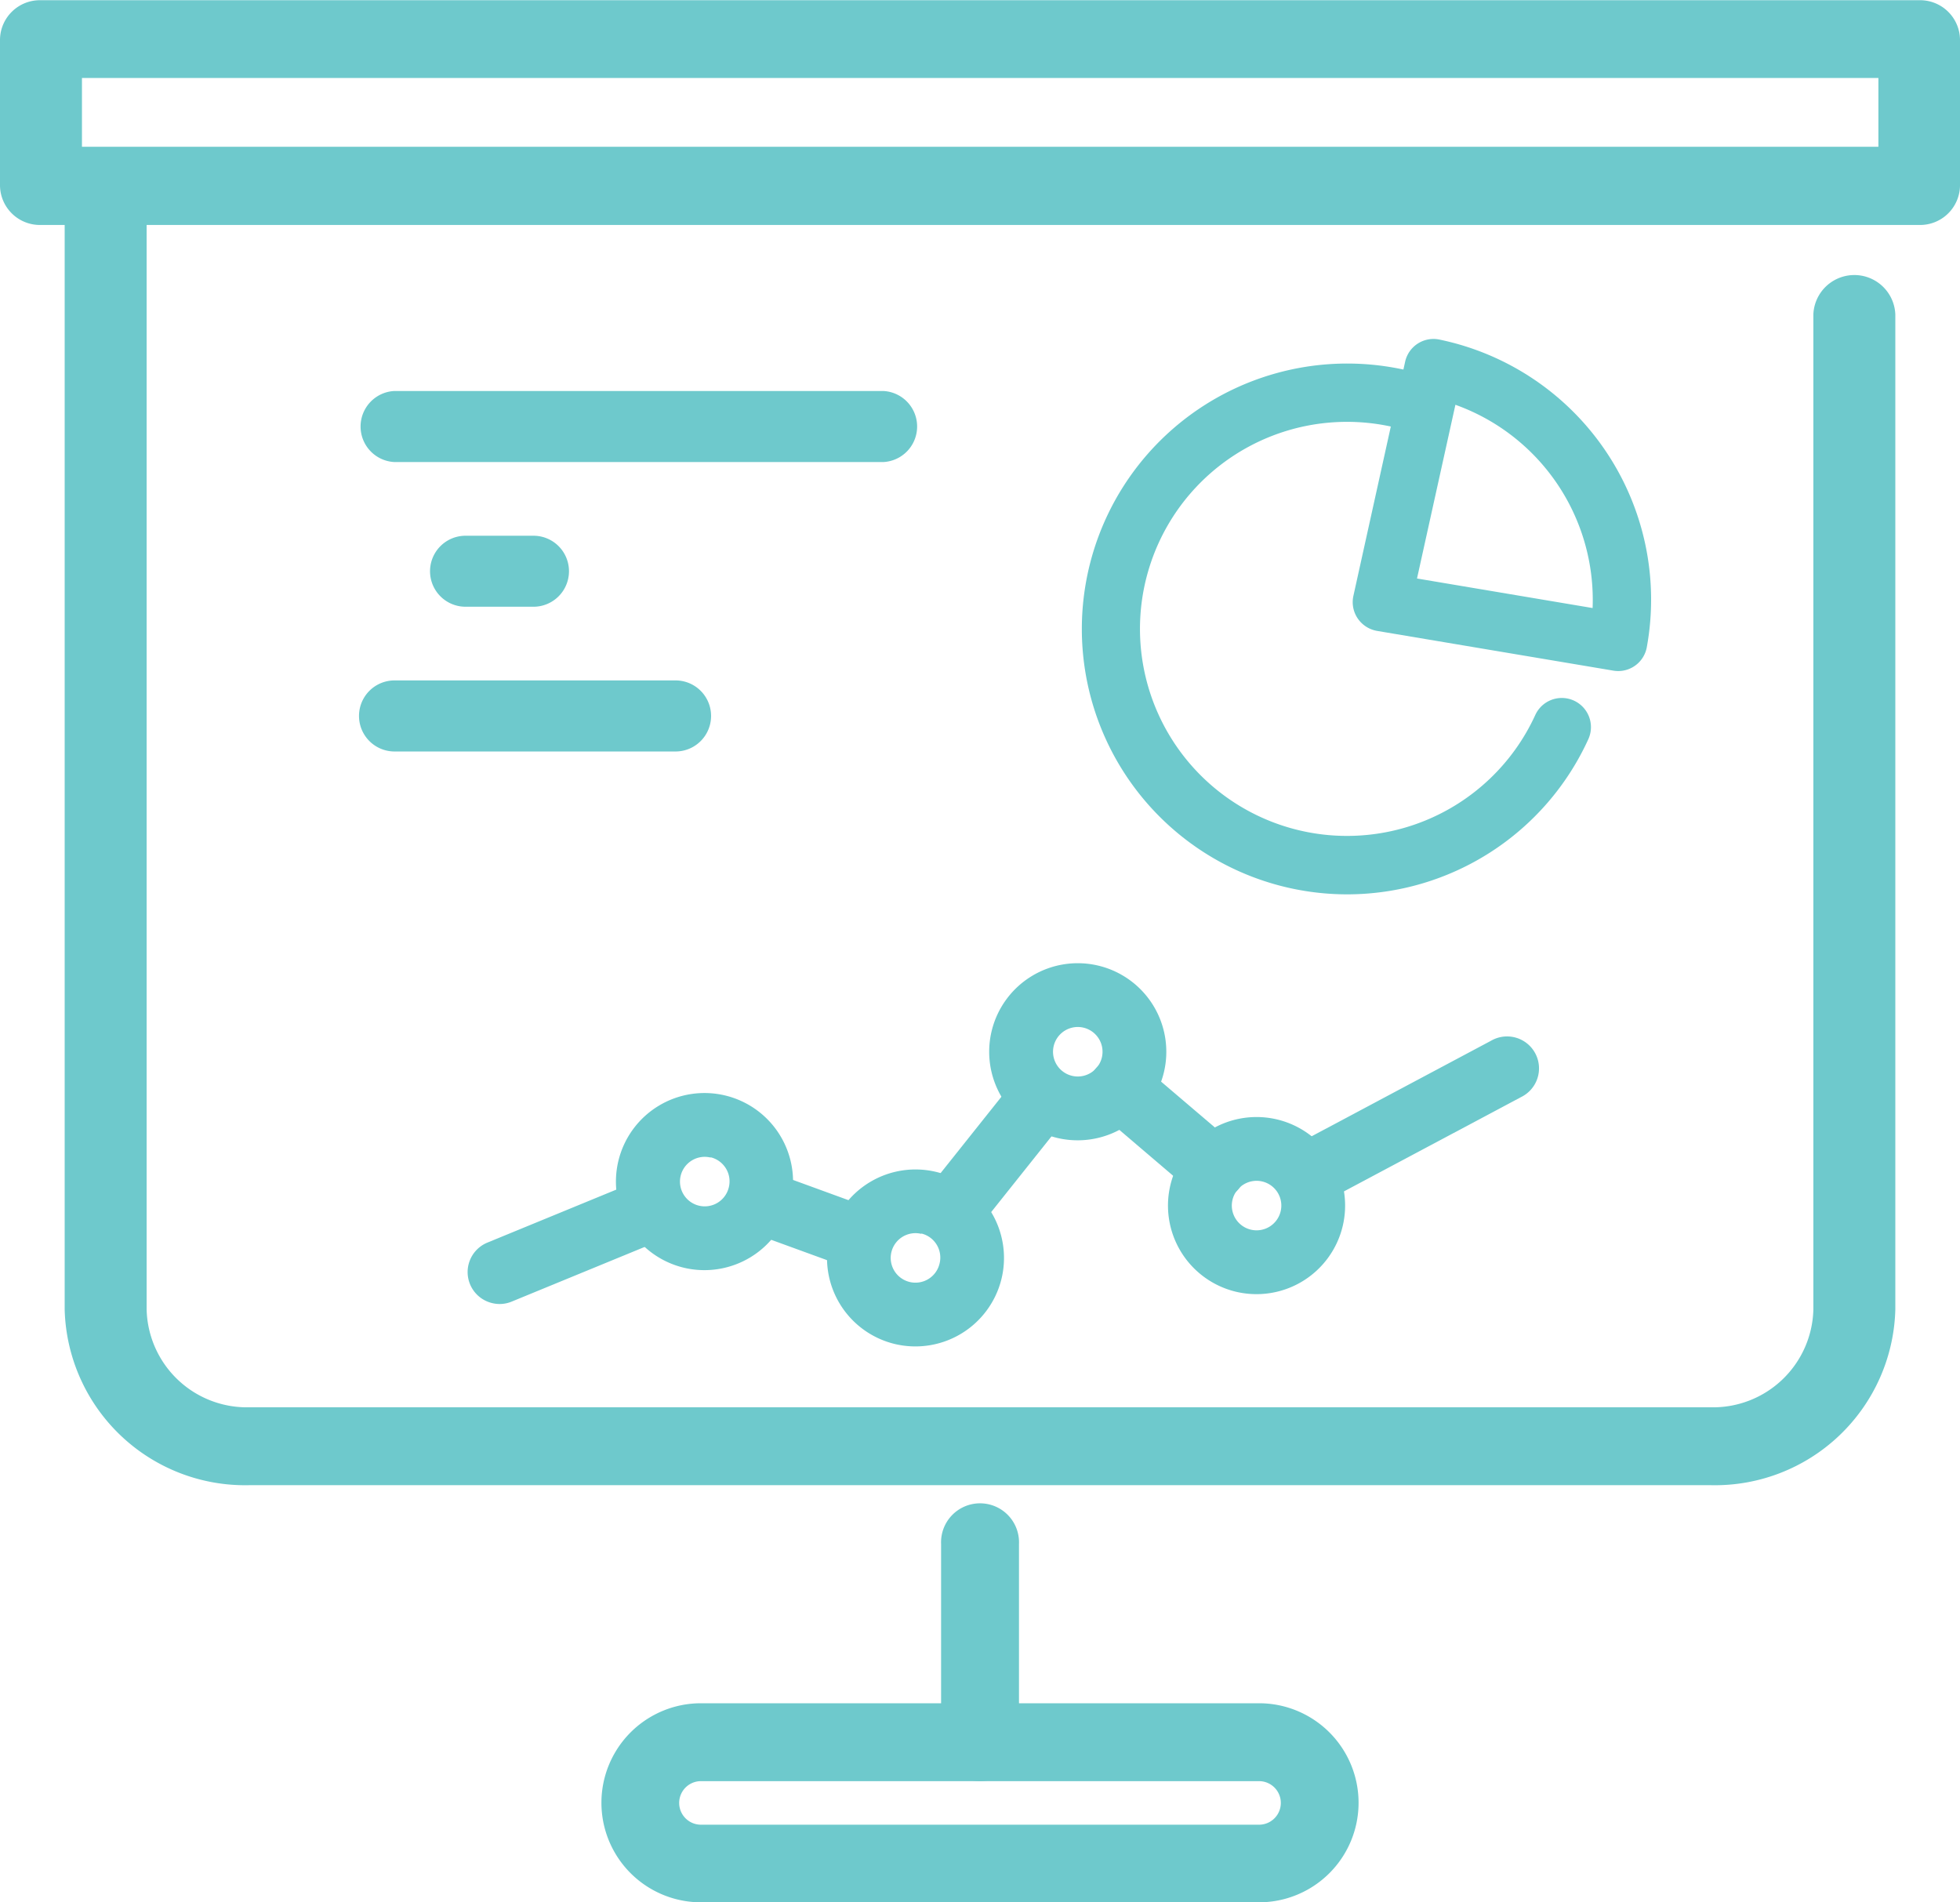 <svg id="グループ_2251" data-name="グループ 2251" xmlns="http://www.w3.org/2000/svg" width="27" height="26.206" viewBox="0 0 27 26.206">
  <g id="グループ_2223" data-name="グループ 2223">
    <g id="グループ_2222" data-name="グループ 2222">
      <path id="パス_733" data-name="パス 733" d="M91.608,384.6H65.734a.55.55,0,0,1-.563-.537v-2.022a.55.55,0,0,1,.563-.537H91.608a.55.55,0,0,1,.563.537v2.022A.55.55,0,0,1,91.608,384.6ZM66.3,383.523H91.047v-.948H66.3Z" transform="translate(-65.171 -381.501)" fill="#6ec9cc"/>
    </g>
  </g>
  <g id="グループ_2225" data-name="グループ 2225" transform="translate(0.891 2.306)">
    <g id="グループ_2224" data-name="グループ 2224">
      <path id="パス_734" data-name="パス 734" d="M88.781,402.073H68.649a2.486,2.486,0,0,1-2.543-2.417v-15.2a.565.565,0,0,1,1.129,0v15.2A1.382,1.382,0,0,0,68.649,401H88.781a1.382,1.382,0,0,0,1.414-1.344V385.944a.565.565,0,0,1,1.129,0v13.712A2.486,2.486,0,0,1,88.781,402.073Z" transform="translate(-66.106 -383.92)" fill="#6ec9cc"/>
    </g>
  </g>
  <g id="グループ_2227" data-name="グループ 2227" transform="translate(8.284 23.463)">
    <g id="グループ_2226" data-name="グループ 2226">
      <path id="パス_735" data-name="パス 735" d="M82.27,407.592H74.582a1.371,1.371,0,1,1,0-2.742H82.27a1.371,1.371,0,1,1,0,2.742Zm-7.688-1.669a.3.3,0,1,0,0,.6H82.27a.3.3,0,1,0,0-.6Z" transform="translate(-73.21 -404.85)" fill="#6ec9cc"/>
    </g>
  </g>
  <g id="グループ_2228" data-name="グループ 2228" transform="translate(12.964 20.733)">
    <path id="パス_736" data-name="パス 736" d="M78.656,405.789a.537.537,0,0,1-.537-.537v-2.73a.537.537,0,1,1,1.073,0v2.73A.537.537,0,0,1,78.656,405.789Z" transform="translate(-78.119 -401.986)" fill="#6ec9cc"/>
  </g>
  <g id="グループ_2238" data-name="グループ 2238" transform="translate(6.441 13.269)">
    <g id="グループ_2229" data-name="グループ 2229" transform="translate(3.589 2.841)">
      <path id="パス_737" data-name="パス 737" d="M76.714,398.97a.376.376,0,0,1-.047-.014l-1.372-.5a.439.439,0,1,1,.3-.825l1.371.5a.439.439,0,0,1-.256.839Z" transform="translate(-75.008 -397.599)" fill="#6ec9cc"/>
    </g>
    <g id="グループ_2230" data-name="グループ 2230" transform="translate(8.553 1.287)">
      <path id="パス_738" data-name="パス 738" d="M81.84,397.938a.452.452,0,0,1-.18-.092l-1.29-1.1a.439.439,0,0,1,.571-.668l1.291,1.1a.44.44,0,0,1-.392.761Z" transform="translate(-80.216 -395.969)" fill="#6ec9cc"/>
    </g>
    <g id="グループ_2231" data-name="グループ 2231" transform="translate(11.171 1.016)">
      <path id="パス_739" data-name="パス 739" d="M83.3,397.985a.435.435,0,0,1-.283-.22.44.44,0,0,1,.181-.595l2.693-1.434a.44.44,0,1,1,.414.776l-2.693,1.434A.437.437,0,0,1,83.3,397.985Z" transform="translate(-82.962 -395.685)" fill="#6ec9cc"/>
    </g>
    <g id="グループ_2232" data-name="グループ 2232" transform="translate(6.232 1.491)">
      <path id="パス_740" data-name="パス 740" d="M78.115,398.518a.44.44,0,0,1-.238-.7l1.171-1.47a.44.44,0,0,1,.688.548l-1.171,1.47A.441.441,0,0,1,78.115,398.518Z" transform="translate(-77.78 -396.183)" fill="#6ec9cc"/>
    </g>
    <g id="グループ_2233" data-name="グループ 2233" transform="translate(0 2.955)">
      <path id="パス_741" data-name="パス 741" d="M71.579,399.444a.439.439,0,0,1-.062-.833l2.092-.86a.439.439,0,1,1,.334.813l-2.092.86A.432.432,0,0,1,71.579,399.444Z" transform="translate(-71.243 -397.718)" fill="#6ec9cc"/>
    </g>
    <g id="グループ_2234" data-name="グループ 2234" transform="translate(2.047 1.785)">
      <path id="パス_742" data-name="パス 742" d="M74.318,398.9A1.22,1.22,0,1,1,75.794,398,1.221,1.221,0,0,1,74.318,398.9Zm.375-1.516a.341.341,0,1,0,.249.413A.341.341,0,0,0,74.692,397.38Z" transform="translate(-73.391 -396.492)" fill="#6ec9cc"/>
    </g>
    <g id="グループ_2235" data-name="グループ 2235" transform="translate(4.95 2.834)">
      <path id="パス_743" data-name="パス 743" d="M77.363,400a1.219,1.219,0,1,1,1.477-.891A1.221,1.221,0,0,1,77.363,400Zm.374-1.515a.341.341,0,1,0,.25.413A.341.341,0,0,0,77.737,398.48Z" transform="translate(-76.436 -397.591)" fill="#6ec9cc"/>
    </g>
    <g id="グループ_2236" data-name="グループ 2236" transform="translate(7.186)">
      <path id="パス_744" data-name="パス 744" d="M79.709,397.023a1.22,1.22,0,1,1,1.477-.892A1.222,1.222,0,0,1,79.709,397.023Zm.374-1.516a.341.341,0,1,0,.25.413A.341.341,0,0,0,80.083,395.507Z" transform="translate(-78.782 -394.619)" fill="#6ec9cc"/>
    </g>
    <g id="グループ_2237" data-name="グループ 2237" transform="translate(9.649 2.119)">
      <path id="パス_745" data-name="パス 745" d="M82.293,399.246a1.22,1.22,0,1,1,1.477-.892A1.221,1.221,0,0,1,82.293,399.246Zm.374-1.516a.341.341,0,1,0,.25.413A.341.341,0,0,0,82.667,397.73Z" transform="translate(-81.366 -396.842)" fill="#6ec9cc"/>
    </g>
  </g>
  <g id="グループ_2246" data-name="グループ 2246" transform="translate(14.899 4.67)">
    <g id="stats">
      <g id="グループ_2245" data-name="グループ 2245">
        <g id="グループ_2241" data-name="グループ 2241" transform="translate(0 0.336)">
          <g id="グループ_2240" data-name="グループ 2240">
            <g id="グループ_2239" data-name="グループ 2239">
              <path id="パス_746" data-name="パス 746" d="M83.449,393.749a3.656,3.656,0,1,1,1.031-7.163.4.4,0,0,1-.228.771,2.852,2.852,0,1,0,1.785,3.922.4.4,0,0,1,.731.333,3.653,3.653,0,0,1-3.32,2.137Z" transform="translate(-79.787 -386.435)" fill="#6ec9cc"/>
            </g>
          </g>
        </g>
        <g id="グループ_2244" data-name="グループ 2244" transform="translate(3.735)">
          <g id="グループ_2243" data-name="グループ 2243">
            <g id="グループ_2242" data-name="グループ 2242">
              <path id="パス_747" data-name="パス 747" d="M87.362,390.656a.414.414,0,0,1-.068-.006l-3.253-.547a.405.405,0,0,1-.267-.172.4.4,0,0,1-.059-.312l.712-3.222a.4.4,0,0,1,.474-.307,3.658,3.658,0,0,1,2.856,4.235A.4.4,0,0,1,87.362,390.656Zm-2.771-1.275,2.419.407a2.856,2.856,0,0,0-1.89-2.8Z" transform="translate(-83.705 -386.082)" fill="#6ec9cc"/>
            </g>
          </g>
        </g>
      </g>
    </g>
  </g>
  <g id="グループ_2250" data-name="グループ 2250" transform="translate(4.946 5.386)">
    <g id="グループ_2247" data-name="グループ 2247">
      <path id="パス_748" data-name="パス 748" d="M77.245,387.809H70.514a.49.49,0,0,1,0-.979h6.731a.49.49,0,0,1,0,.979Z" transform="translate(-70.025 -386.83)" fill="#6ec9cc"/>
    </g>
    <g id="グループ_2248" data-name="グループ 2248" transform="translate(0.978 1.994)">
      <path id="パス_749" data-name="パス 749" d="M72.476,389.9H71.54a.489.489,0,1,1,0-.978h.936a.489.489,0,1,1,0,.978Z" transform="translate(-71.051 -388.922)" fill="#6ec9cc"/>
    </g>
    <g id="グループ_2249" data-name="グループ 2249" transform="translate(0 3.987)">
      <path id="パス_750" data-name="パス 750" d="M74.385,391.992H70.514a.489.489,0,0,1,0-.979h3.871a.489.489,0,0,1,0,.979Z" transform="translate(-70.025 -391.013)" fill="#6ec9cc"/>
    </g>
  </g>
</svg>
